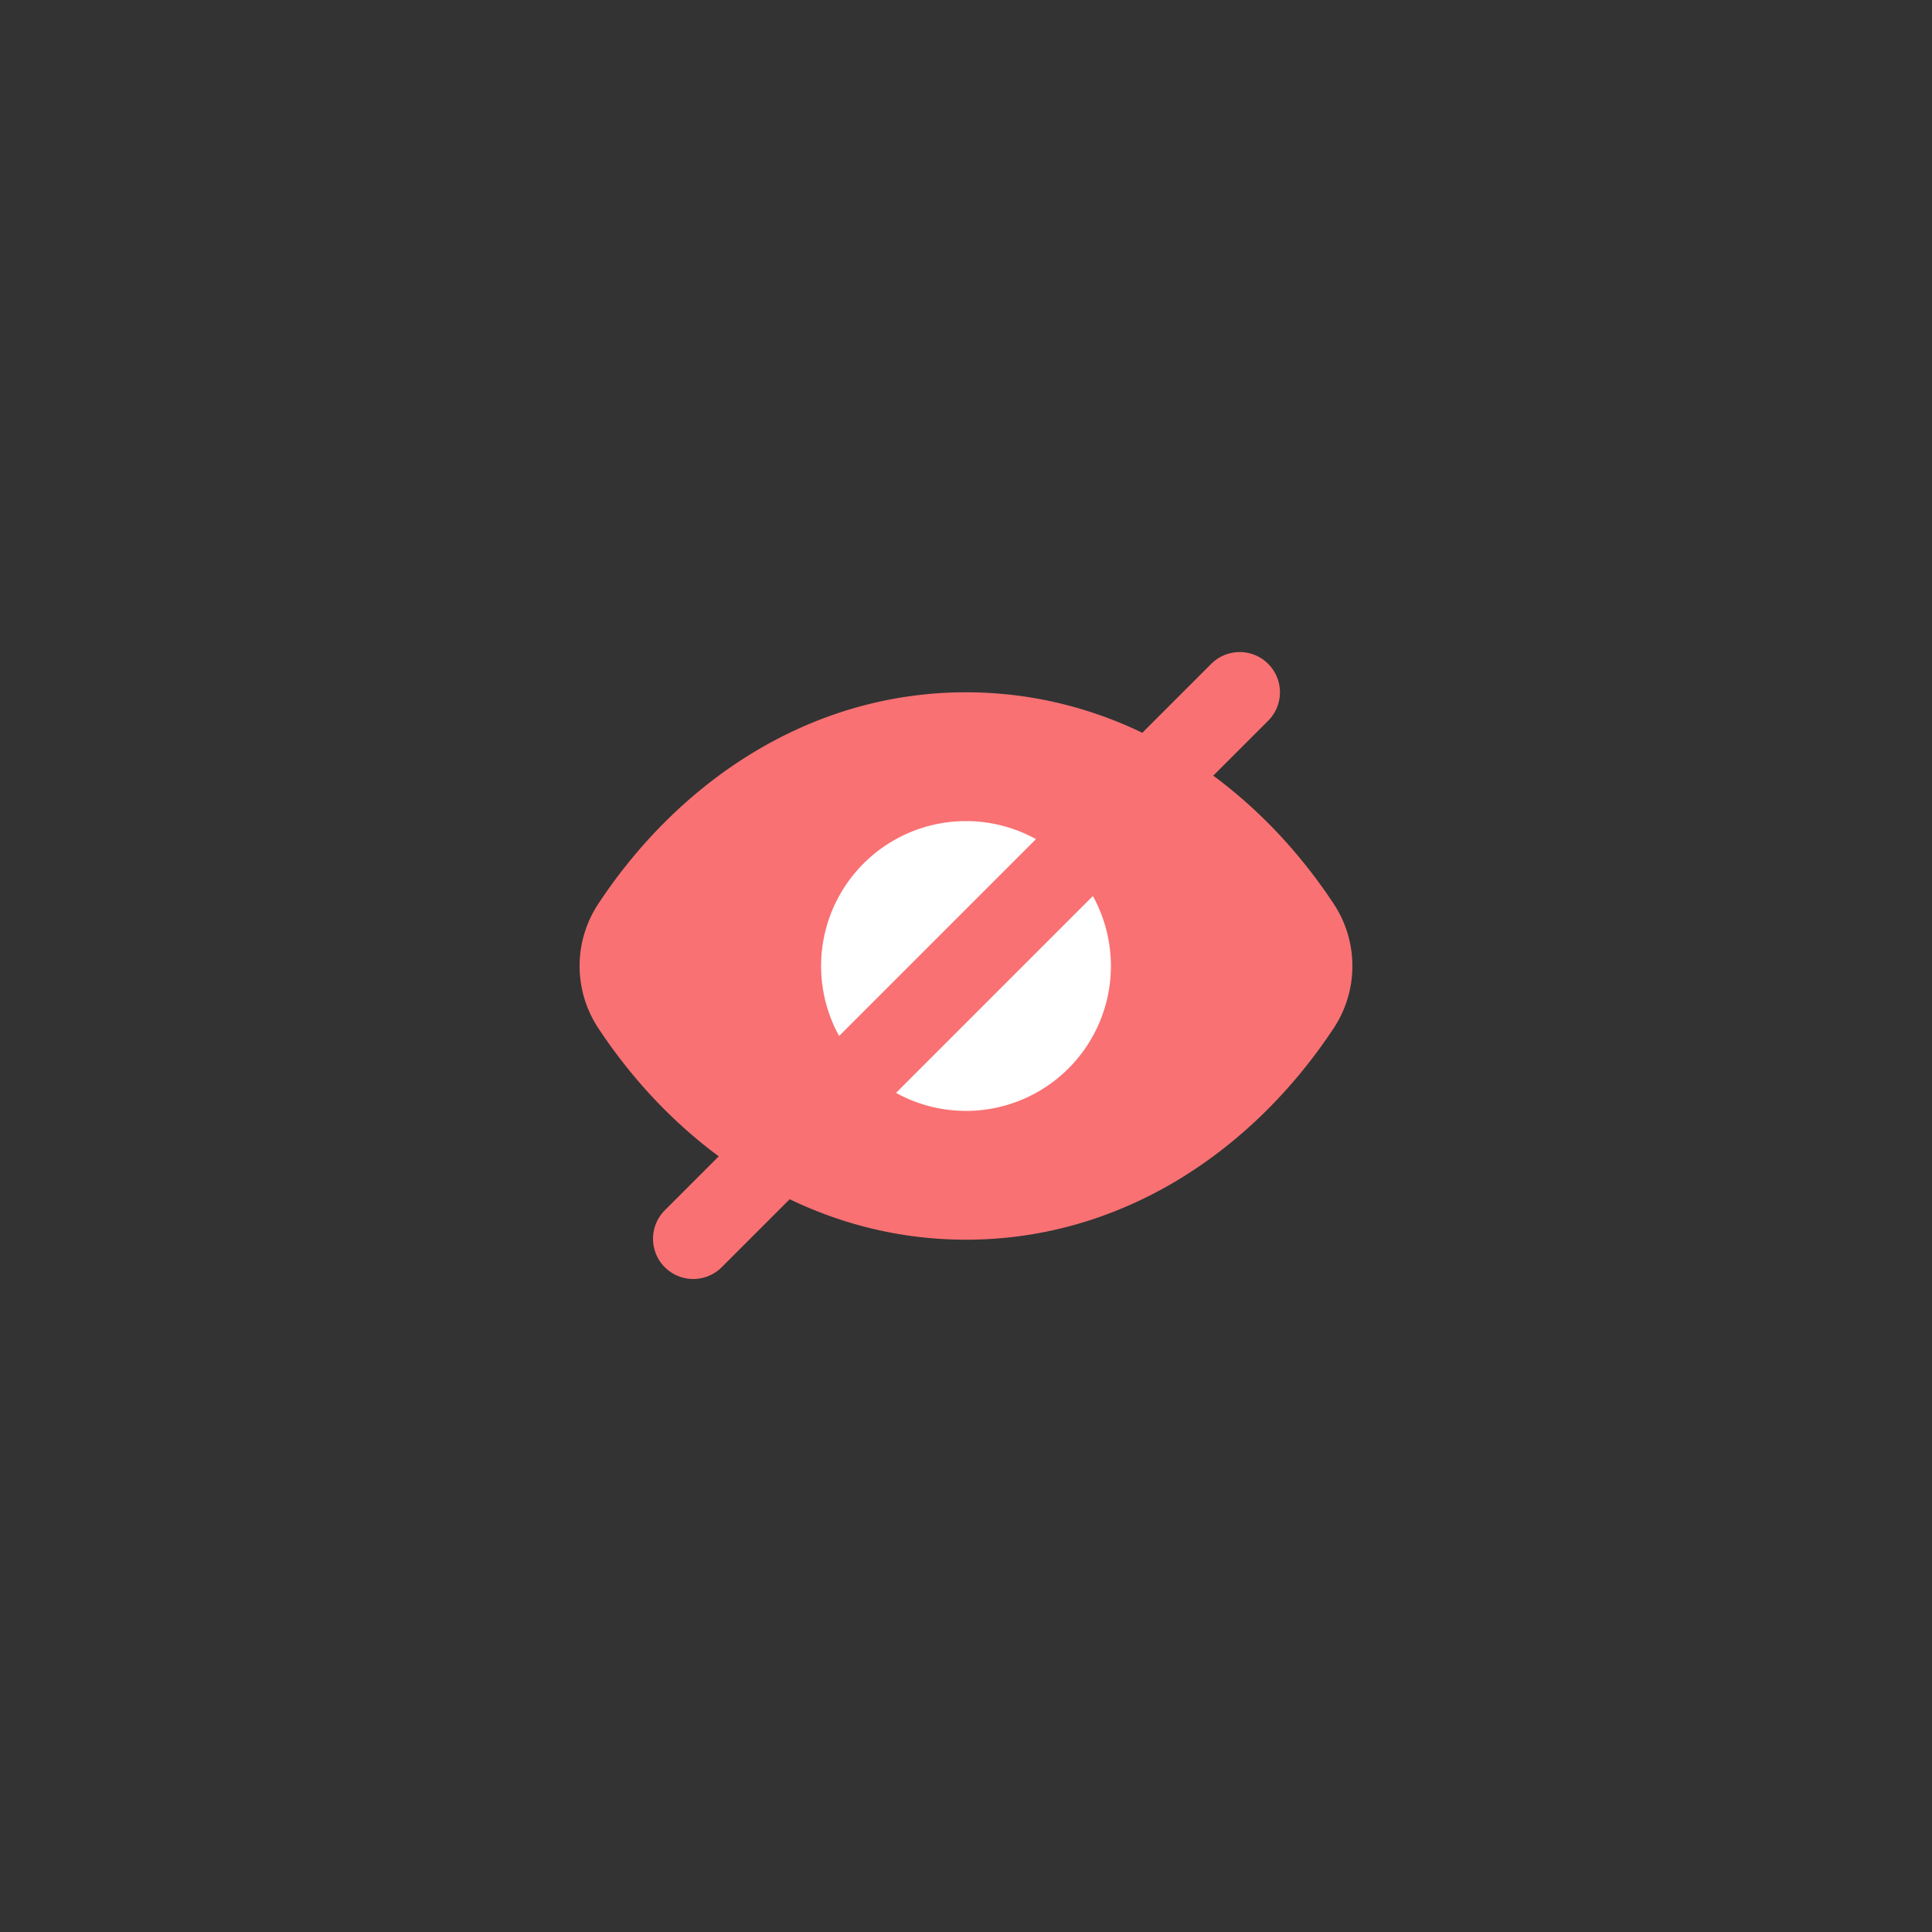 <svg width="120" height="120" viewBox="0 0 120 120" fill="none" xmlns="http://www.w3.org/2000/svg">
    <rect x="0" y="0" width="120" height="120" fill="#333333" stroke="none"/>
    <path d="M82.842 56.144C77.807 48.514 69.685 43 60 43c-9.685 0-17.807 5.514-22.842 13.143a7 7 0 0 0 0 7.712c5.01 7.592 13.077 13.09 22.7 13.144L60 77c9.686 0 17.807-5.516 22.842-13.144a7 7 0 0 0 0-7.712z" fill="#F97173"/>
    <path d="M60 69a9 9 0 1 1 0-18 9 9 0 0 1 0 18z" fill="#fff"/>
    <path d="M77 43 43.059 76.941" stroke="#F97173" stroke-width="5" stroke-linecap="round"/>
</svg>
